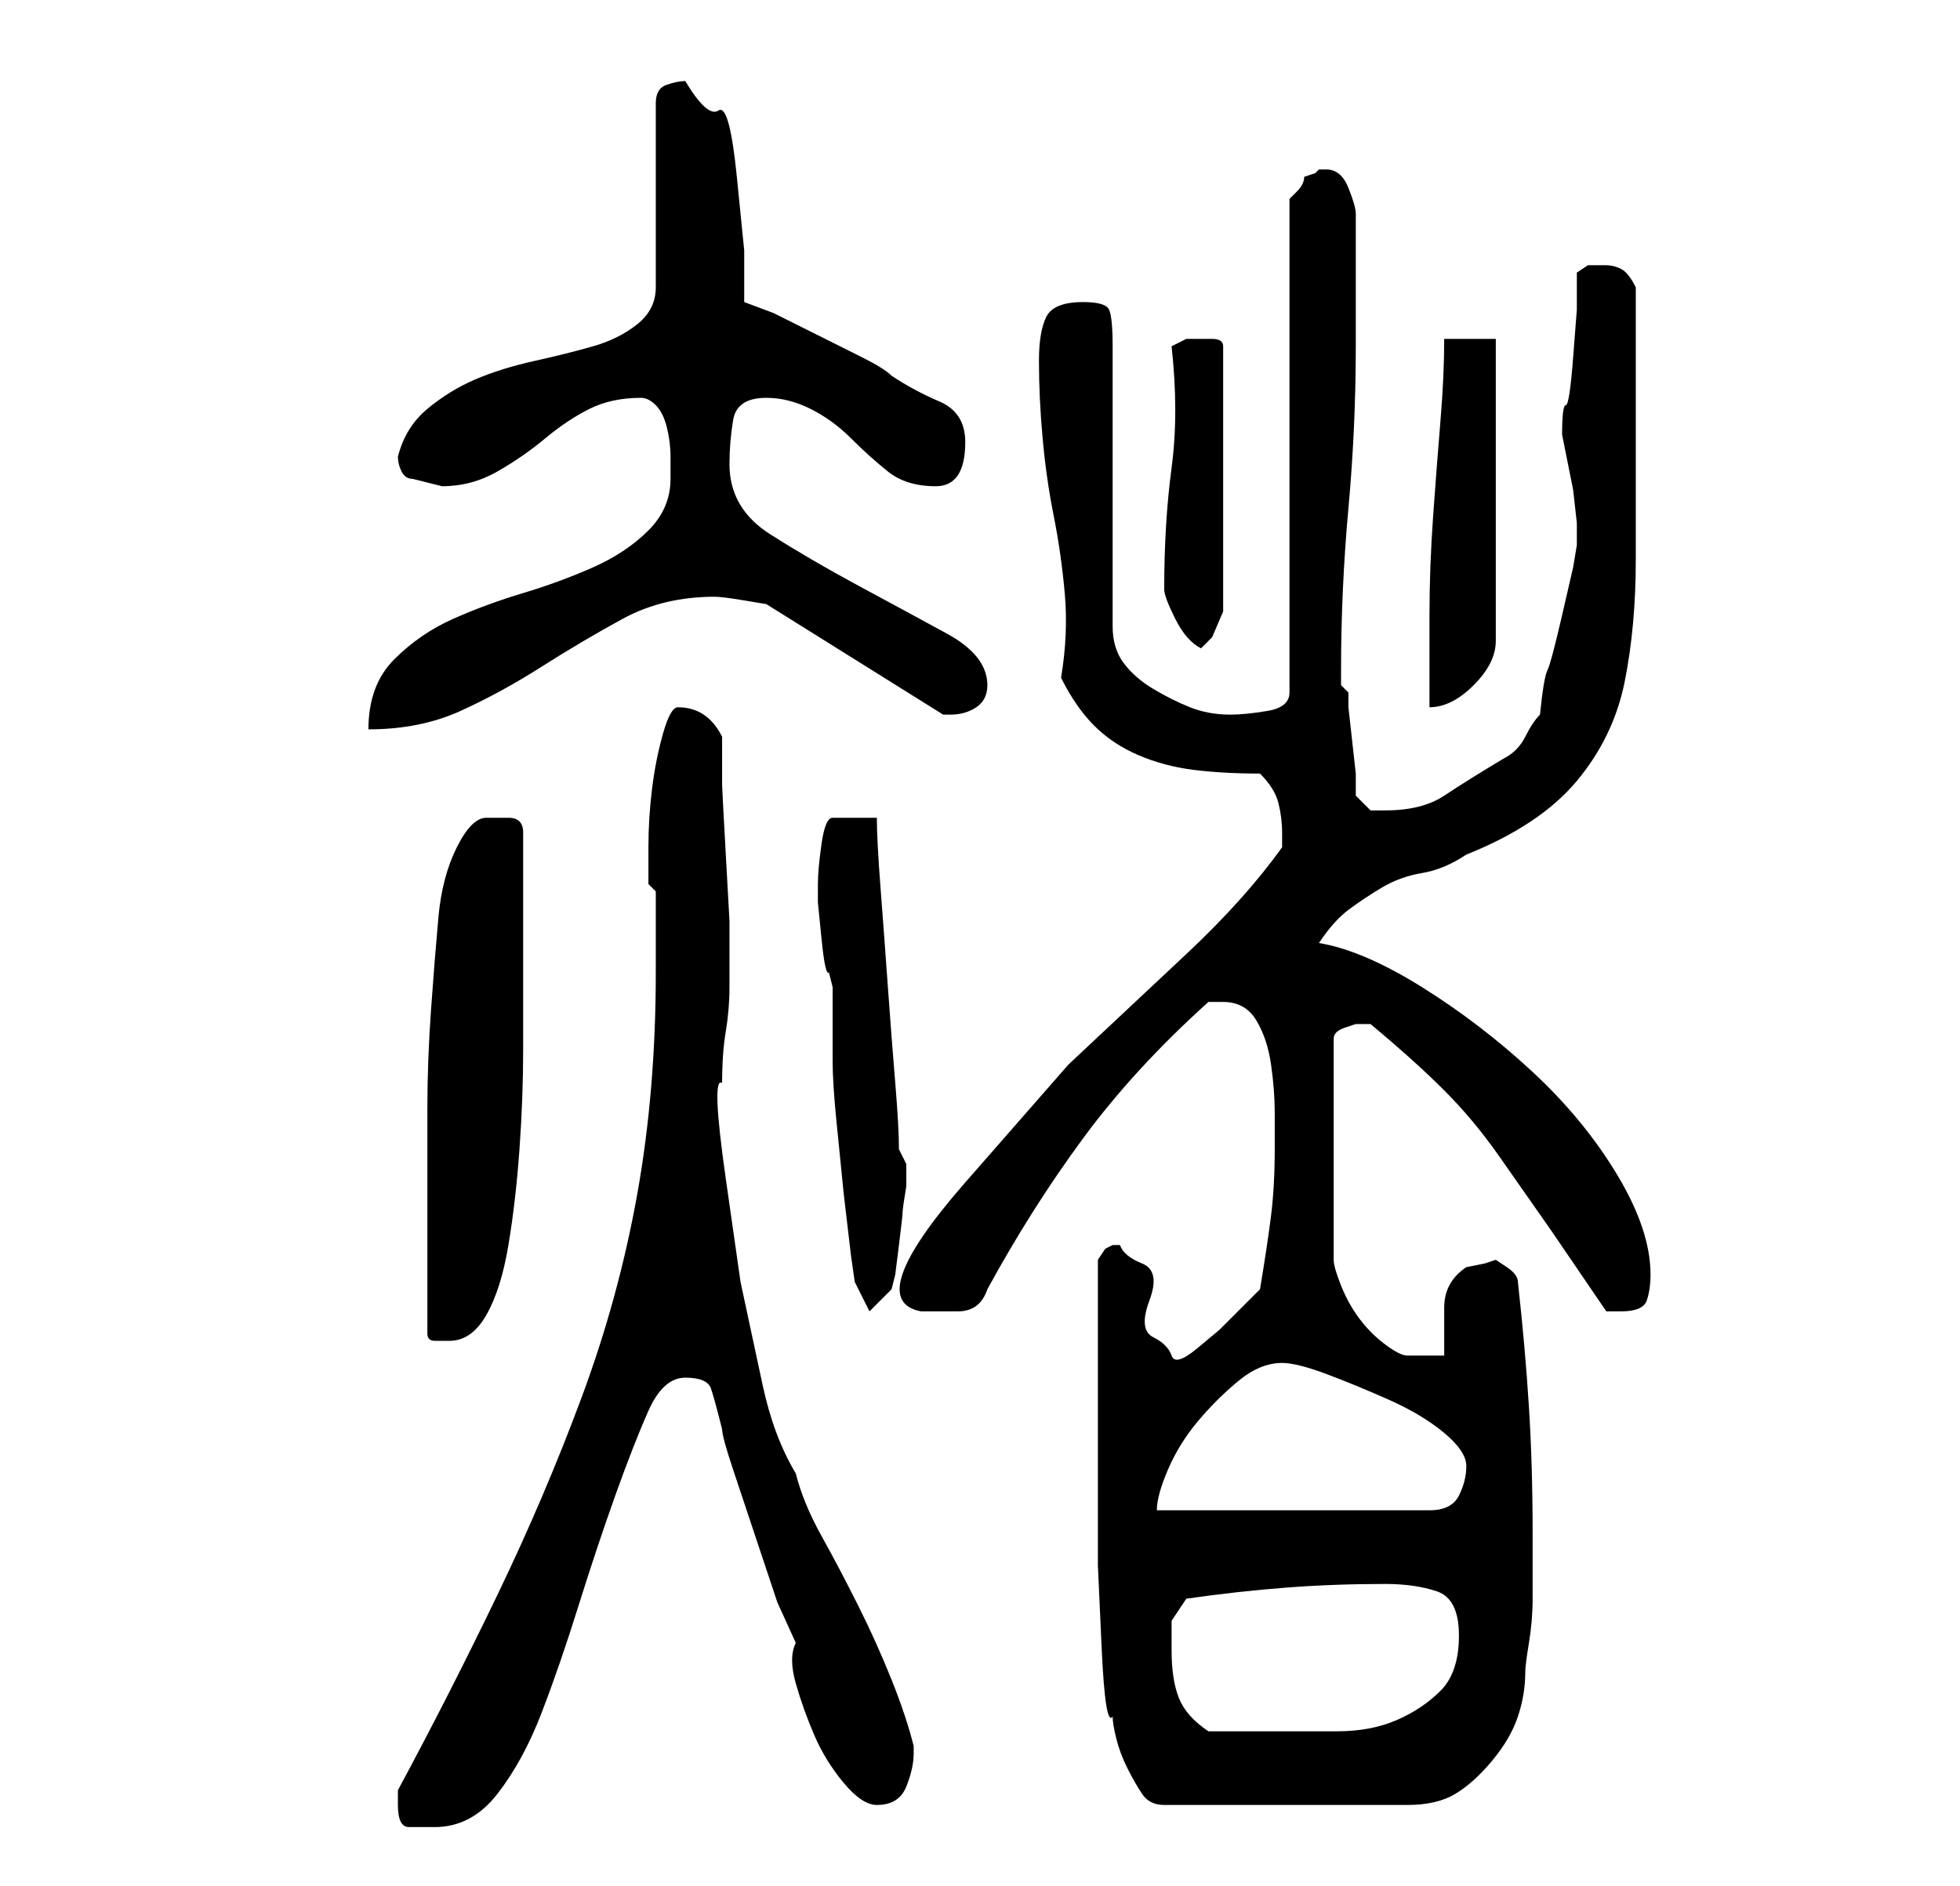 <?xml version="1.0" standalone="no"?>
<!DOCTYPE svg PUBLIC "-//W3C//DTD SVG 1.1//EN" "http://www.w3.org/Graphics/SVG/1.1/DTD/svg11.dtd" >
<svg xmlns="http://www.w3.org/2000/svg" xmlns:xlink="http://www.w3.org/1999/xlink" version="1.1" viewBox="-10 0 266 256">
   <path fill="currentColor"
d="M44 245q0 3 1.5 3h3.5q5 0 8.5 -4.5t6 -11t5 -14.5t5 -15t4.5 -11.5t5 -4.5t3.5 1.5t1.5 5.5q0 1 1.5 5.5l3 9l3 9t2.5 5.5q-1 2 0 5.5t2.5 7t4 6.5t4.5 3q3 0 4 -2.5t1 -4.5v-1q-1 -4 -3 -9t-4.5 -10t-5 -9.5t-3.5 -8.5q-3 -5 -4.5 -12l-3 -14t-2 -14t-0.5 -13
q0 -4 0.5 -7t0.5 -6v-3v-6t-0.5 -9t-0.5 -9.5v-6.5q-1 -2 -2.5 -3t-3.5 -1q-1 0 -2 3.5t-1.5 7.5t-0.5 8v5l1 1v2v3v4v2q0 16 -2.5 30t-7.5 27.5t-11.5 27t-13.5 26.5v2zM139 191v10.5v11t0.5 11t1.5 9.5q0 1 0.5 3t1.5 4t2 3.5t3 1.5h33q4 0 6.5 -1.5t5 -4.5t3.5 -6t1 -6
q0 -1 0.5 -4t0.5 -6v-5v-4q0 -9 -0.5 -17t-1.5 -17q0 -1 -1.5 -2l-1.5 -1l-1.5 0.5t-2.5 0.5q-3 2 -3 5.5v6.5h-5q-1 0 -3 -1.5t-3.5 -3.5t-2.5 -4.5t-1 -3.5v-30q0 -1 1.5 -1.5l1.5 -0.5h2q6 5 10 9t7.5 9l7 10t7.5 11h2q3 0 3.5 -1.5t0.5 -3.5q0 -6 -4.5 -13.5t-11.5 -14
t-15 -11.5t-14 -6q2 -3 4 -4.5t4.5 -3t5.5 -2t6 -2.5q10 -4 15 -10t6.5 -13.5t1.5 -16.5v-17v-20q-1 -2 -2 -2.5t-2 -0.5h-2.5t-1.5 1v5t-0.5 6.5t-1 6.5t-0.5 4l0.5 2.5l1 5t0.5 4.5v3l-0.5 3t-1.5 6.5t-2 7.5t-1 6q-1 1 -2 3t-3 3q-5 3 -8 5t-8 2h-2t-2 -2v-3t-0.5 -4.5
t-0.5 -4.5v-2l-1 -1v-2q0 -11 1 -22t1 -22v-18q0 -1 -1 -3.5t-3 -2.5h-1l-0.5 0.5t-1.5 0.5q0 1 -1 2l-1 1v67q0 2 -3 2.5t-5 0.5q-3 0 -5.5 -1t-5 -2.5t-4 -3.5t-1.5 -5v-38q0 -4 -0.5 -5t-3.5 -1q-4 0 -5 2t-1 6q0 5 0.5 10.5t1.5 10.5t1.5 10.5t-0.5 11.5q2 4 4.5 6.5
t6 4t7.5 2t9 0.5q2 2 2.5 4t0.5 4v0.5v1.5q-5 7 -13 14.5l-16 15t-14 16t-6 17.5h5q3 0 4 -3q6 -11 13 -20.5t17 -18.5h2q3 0 4.5 2.5t2 6t0.5 6.5v5q0 5 -0.5 9t-1.5 10l-2.5 2.5l-3 3t-3 2.5t-3.5 1t-2.5 -2.5t-0.5 -5t-1 -5t-3 -2.5h-1l-1 0.5t-1 1.5v20zM149 224v-4
t2 -3q7 -1 13.5 -1.5t13.5 -0.5q4 0 7 1t3 6t-2.5 7.5t-6 4t-8 1.5h-7.5h-10q-3 -2 -4 -4.5t-1 -6.5zM164 185q2 0 6 1.5t8.5 3.5t7.5 4.5t3 4.5t-1 4t-4 2h-37q0 -2 1.5 -5.5t4 -6.5t5.5 -5.5t6 -2.5zM48 181q0 1 1 1h2q3 0 5 -3.5t3 -9.5t1.5 -13t0.5 -13.5v-11.5v-7v-11
q0 -2 -2 -2h-3q-2 0 -4 4t-2.5 9.5t-1 12.5t-0.5 13.5v11.5v7v6v6zM101 120v2.5t0.5 5t1 4.5l0.5 2v10q0 3 0.5 8l1 10t1 8.5l0.5 3.5l2 4l3 -3l0.5 -2t0.5 -4t0.5 -4.5t0.5 -3.5v-3t-1 -2q0 -3 -0.5 -9t-1 -13t-1 -13.5t-0.5 -9.5h-6q-1 0 -1.5 3.5t-0.5 5.5zM81 65
q0 4 -3 7t-7.5 5t-9.5 3.5t-9.5 3.5t-8 5.5t-3.5 9.5q7 0 12.5 -2.5t11 -6t11 -6.5t12.5 -3q1 0 4 0.5l3 0.5l24 15h0.5h0.5q2 0 3.5 -1t1.5 -3q0 -4 -5.5 -7t-12 -6.5t-12 -7t-5.5 -9.5q0 -3 0.5 -6t4.5 -3q3 0 6 1.5t5.5 4t5 4.5t6.5 2t4 -6q0 -4 -3.5 -5.5t-6.5 -3.5
q-1 -1 -4 -2.5l-6 -3l-6 -3t-4 -1.5v-7t-1 -10t-2.5 -9t-4.5 -4q-1 0 -2.5 0.5t-1.5 2.5v25q0 3 -2.5 5t-6 3t-8 2t-8 2.5t-6.5 4t-4 6.5q0 1 0.5 2t1.5 1l2 0.5l2 0.5q4 0 7.5 -2t6.5 -4.5t6 -4t7 -1.5q1 0 2 1t1.5 3t0.5 4v3zM186 46q0 5 -0.5 11t-1 13t-0.5 13.5v12.5
q3 0 6 -3t3 -6v-41h-7zM148 80v0q0 1 1.5 4t3.5 4l1.5 -1.5t1.5 -3.5v-36q0 -1 -1.5 -1h-1.5h-2t-2 1q1 9 0 16.5t-1 16.5z" />
</svg>
